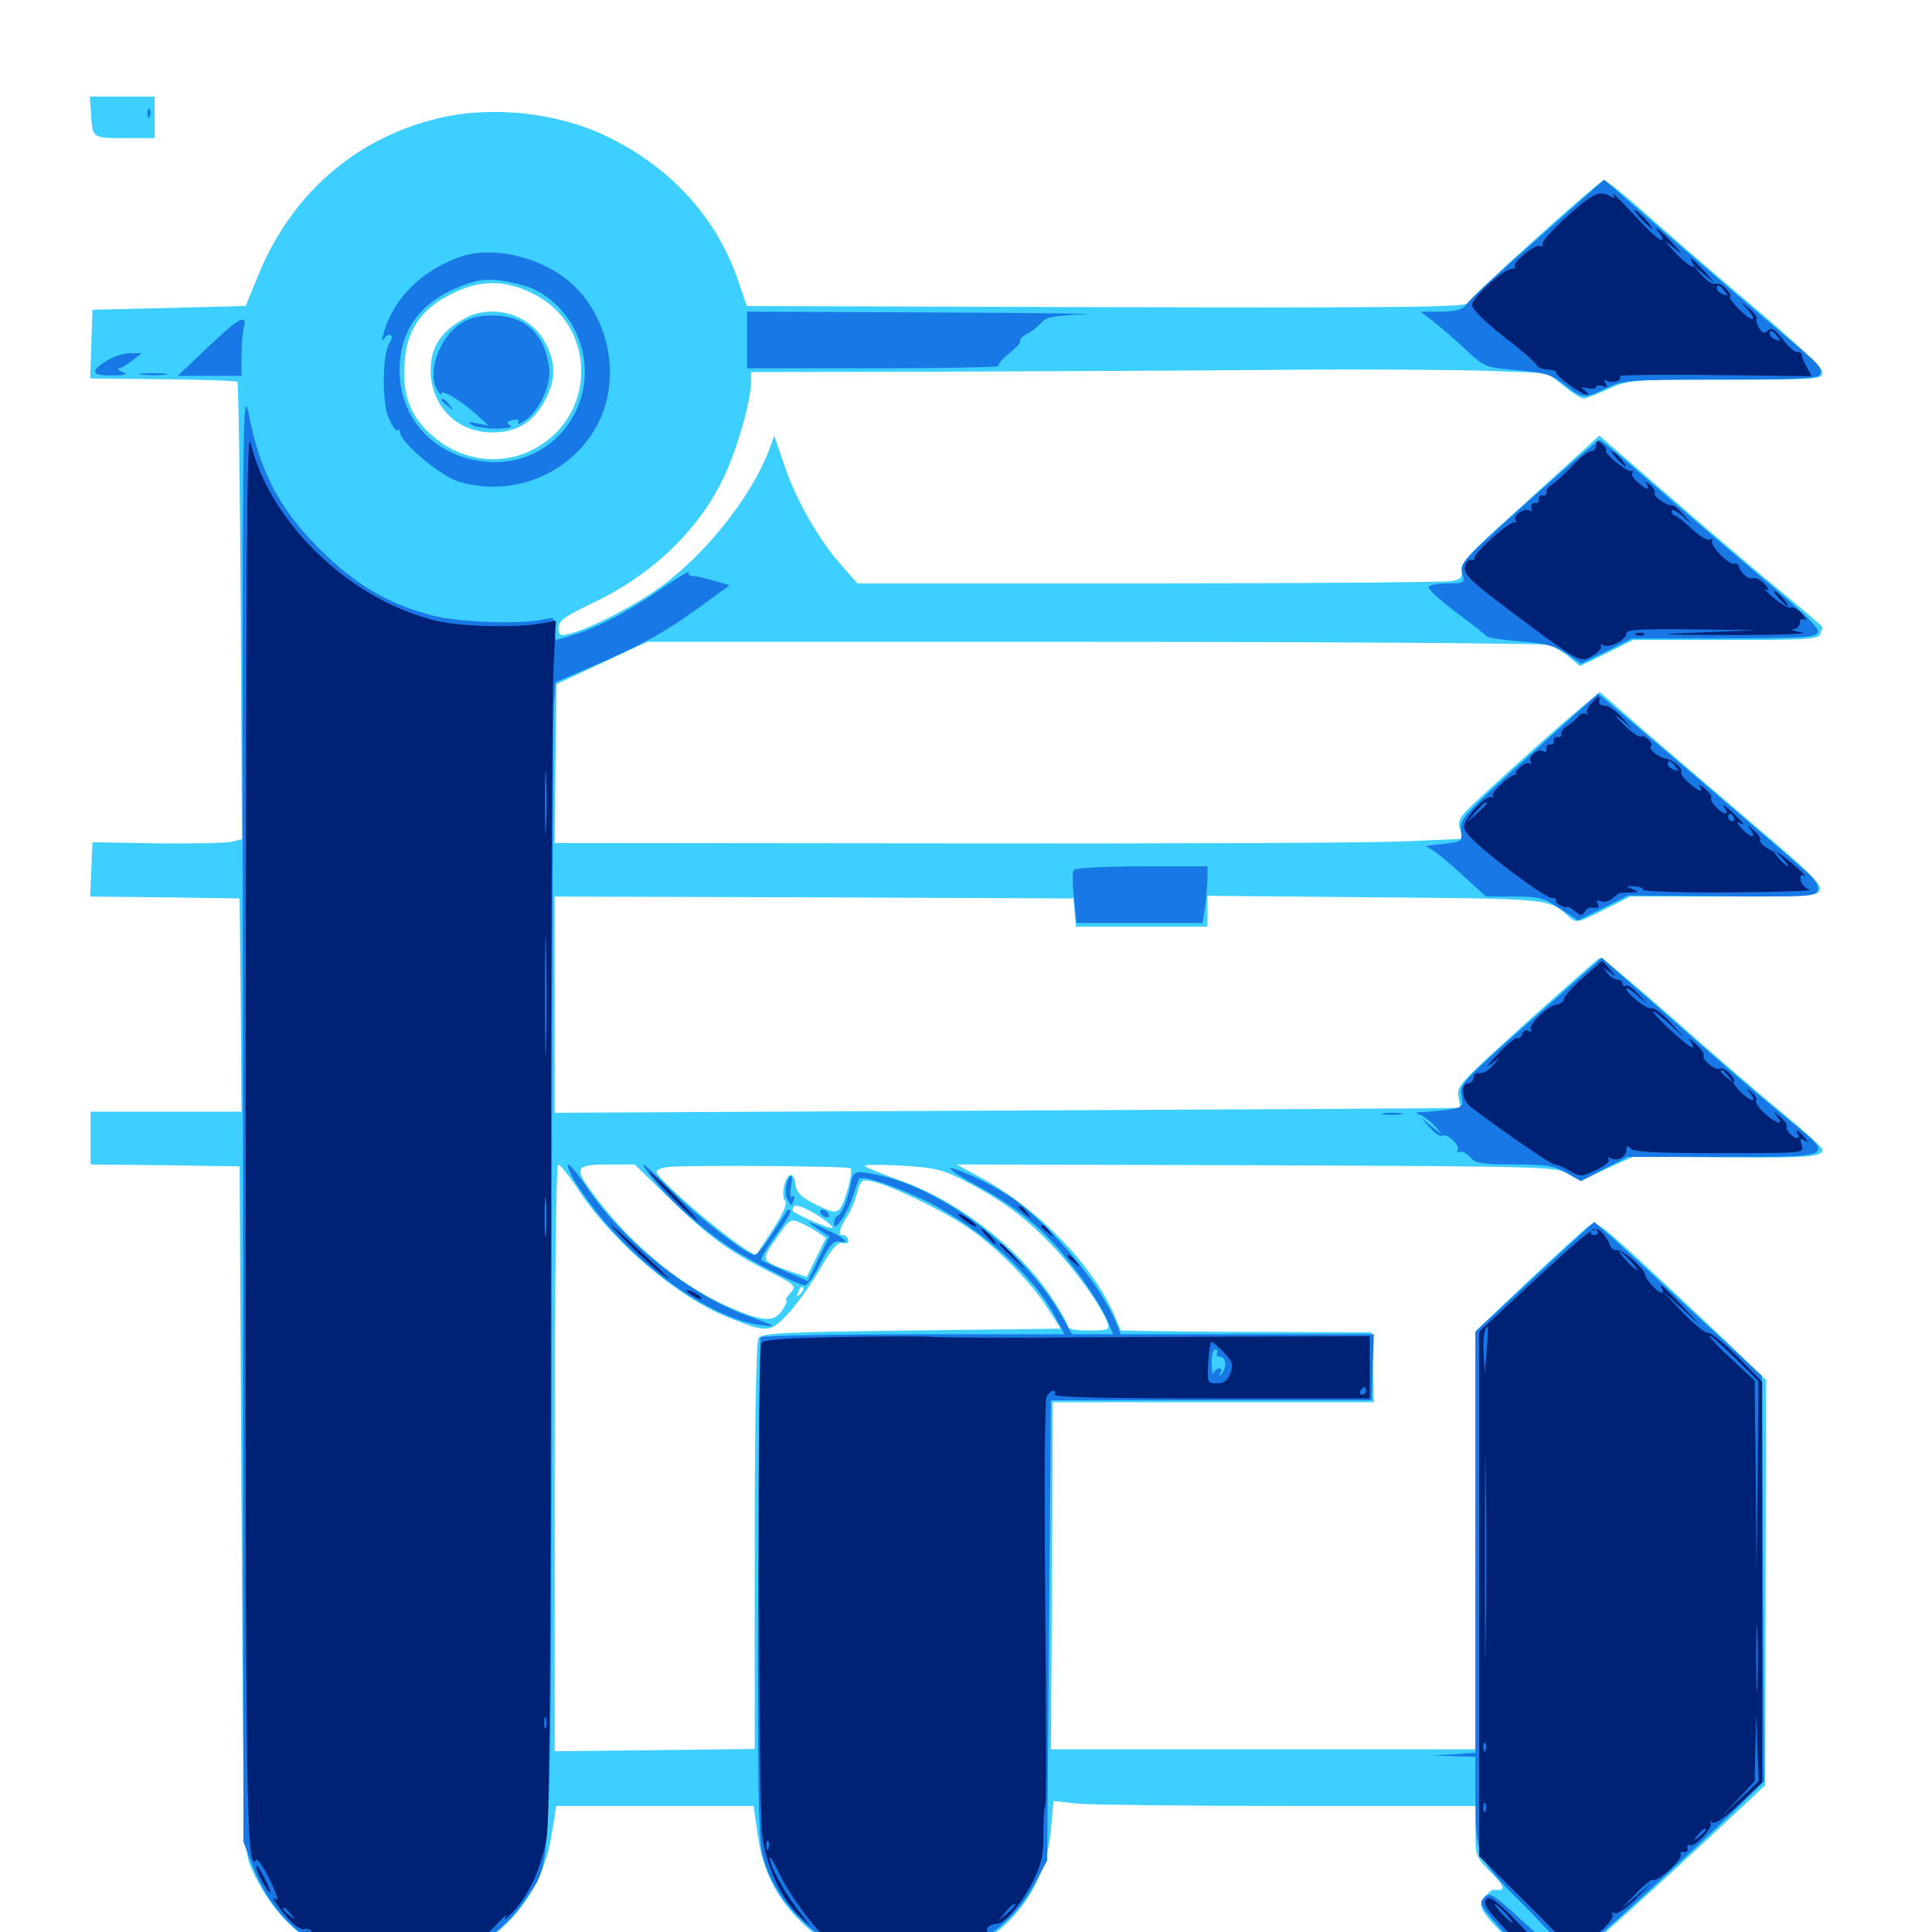 <svg xmlns="http://www.w3.org/2000/svg" viewBox="0 -1000 1000 1000">
	<path fill="#3ccfff" d="M47.07 -941.797C47.852 -928.32 47.656 -928.516 64.648 -928.516H80.078V-939.258V-950H63.281H46.484ZM225.586 -938.477C183.398 -927.93 150.781 -899.219 133.789 -857.812L127.148 -841.602L87.5 -840.625L47.852 -839.648L47.266 -821.875L46.68 -804.102L84.18 -803.711C104.883 -803.516 122.266 -802.93 122.852 -802.344C123.438 -801.758 124.219 -748.242 124.609 -683.398L125.195 -565.625L119.727 -564.258C116.797 -563.672 99.414 -563.281 81.055 -563.477L47.852 -564.062L47.266 -550L46.68 -535.938L85.352 -535.547L124.023 -534.961L124.609 -479.883L125 -424.609H85.938H46.875V-410.938V-397.266L85.547 -396.875L124.023 -396.289L125 -219.531C125.977 -50.391 126.172 -42.383 129.688 -33.984C142.188 -5.078 163.672 12.305 192.578 16.797C238.477 24.023 278.516 -5.078 285.547 -50.586L287.891 -65.234H338.867H390.039L392.188 -50.391C394.727 -31.836 402.148 -17.188 414.844 -5.078C427.148 6.641 438.477 12.109 455.664 14.844C500.781 21.875 539.648 -7.812 543.945 -52.734L545.312 -67.773L558.203 -66.406C565.43 -65.82 614.648 -65.234 667.578 -65.234H763.672V-52.148C763.672 -39.258 763.867 -38.867 771.875 -30.664C779.297 -23.242 779.492 -21.094 773.242 -21.875C772.461 -22.07 770.508 -20.508 768.555 -18.359C764.258 -13.477 765.625 -11.133 785.938 8.984L802.539 25.391L807.031 21.484C809.57 19.141 820.703 9.18 832.031 -0.781C843.359 -10.742 866.211 -31.641 883.203 -47.461L913.672 -75.977L913.867 -180.859L914.062 -285.742L894.141 -305.078C883.008 -315.625 863.281 -334.18 850.195 -346.289C827.93 -366.797 825.977 -368.164 822.266 -365.43C820.117 -363.867 806.055 -350.977 791.016 -336.914L763.672 -310.938V-202.734V-94.531H653.906H543.945L544.531 -184.375L544.922 -274.219H628.125H711.133L710.547 -292.383L709.961 -310.352L666.992 -310.547C643.359 -310.547 614.062 -310.742 602.148 -310.938L580.078 -311.328L577.344 -317.969C566.211 -344.727 537.891 -374.023 507.031 -390.82L495.117 -397.266L650.391 -396.875C800.586 -396.289 805.859 -396.094 811.719 -392.383L817.969 -388.672L831.641 -395.117L845.508 -401.367L892.188 -400.977C936.719 -400.586 943.359 -401.172 943.359 -405.078C943.359 -405.859 933.984 -414.453 922.461 -424.023C910.742 -433.594 885.156 -455.664 865.43 -473.242C845.703 -490.625 828.906 -504.688 828.125 -504.297C827.344 -503.906 810.156 -488.867 790.234 -470.898C755.664 -439.648 753.711 -437.695 754.883 -432.227C755.664 -429.102 755.859 -426.562 755.469 -426.562C755.078 -426.367 649.609 -425.781 521.094 -425.195L287.109 -424.023V-480.078V-535.938L421.484 -535.547L555.664 -534.961L556.25 -527.734L556.836 -520.312H591.016H625V-528.32V-536.328L711.523 -535.547C802.344 -534.766 801.758 -534.961 811.719 -525.781C816.016 -522.07 816.016 -522.07 829.883 -528.906L843.75 -535.938H892.383C938.477 -535.938 941.016 -536.133 941.992 -539.648C942.578 -542.578 935.547 -549.609 909.375 -571.68C891.016 -587.305 865.234 -609.57 851.953 -620.898L828.125 -641.797L816.797 -632.422C800.977 -619.141 763.477 -585.156 758.398 -579.688C755.078 -575.977 754.492 -573.828 755.859 -570.312L757.422 -565.82L725 -564.453C707.031 -563.672 601.172 -563.281 489.648 -563.477L287.109 -563.672L287.5 -604.688L288.086 -645.898L311.523 -656.836L334.961 -667.773H565.43C692.188 -667.773 798.242 -666.992 801.172 -666.211C803.906 -665.43 808.984 -662.695 812.109 -659.961L817.773 -655.273L831.641 -661.914L845.312 -668.75H893.164C934.961 -668.75 941.211 -669.141 942.188 -671.875C942.773 -673.633 943.359 -675.195 943.359 -675.391C943.359 -675.781 933.984 -683.789 922.656 -693.164C911.133 -702.539 885.156 -724.805 864.844 -742.383L827.734 -774.609L821.68 -768.945C818.164 -765.82 801.953 -750.977 785.547 -736.133C760.742 -713.867 755.664 -708.398 756.445 -704.688C757.031 -701.172 756.055 -700.195 751.367 -699.219C748.242 -698.633 677.734 -698.047 594.727 -698.047H443.75L435.547 -707.422C423.828 -720.508 411.914 -741.406 406.055 -758.984L400.781 -774.414L397.656 -766.016C387.5 -740.43 362.305 -709.766 338.086 -693.555C323.828 -683.984 303.711 -674.023 294.531 -671.875C289.844 -670.703 289.062 -671.289 289.062 -675C289.258 -678.711 292.383 -681.055 306.445 -687.695C336.914 -702.148 360.938 -724.805 374.023 -751.758C381.055 -765.82 388.672 -791.992 388.672 -801.953V-807.422L488.867 -807.617C543.75 -807.812 623.242 -808.203 665.039 -808.594C707.031 -808.984 754.688 -808.594 771.094 -808.008L800.977 -806.836L809.18 -800.391C813.672 -796.68 818.359 -793.75 819.727 -793.75C820.898 -793.75 826.562 -795.898 832.422 -798.633C842.578 -803.32 843.555 -803.516 893.164 -803.516C940.82 -803.516 943.359 -803.711 943.359 -807.227C943.359 -809.57 930.469 -821.68 907.812 -841.016C888.086 -857.617 863.086 -879.297 851.953 -889.258C840.82 -899.219 831.055 -907.031 830.078 -906.641C825.977 -905.078 759.766 -845.312 759.766 -843.164C759.766 -841.016 723.828 -840.625 573.047 -841.016L386.523 -841.602L382.227 -854.297C371.094 -887.305 346.875 -913.867 313.477 -929.688C287.695 -941.992 253.516 -945.508 225.586 -938.477ZM278.32 -846.68C304.688 -832.031 308.594 -795.117 286.328 -774.609C268.555 -758.203 242.188 -758.203 223.633 -774.609C212.5 -784.375 208.203 -795.508 209.375 -811.914C210.352 -827.539 216.602 -838.086 229.688 -845.703C246.68 -855.664 261.523 -856.055 278.32 -846.68ZM300 -383.203C317.773 -356.641 350.586 -328.711 376.367 -318.359C397.07 -309.961 398.438 -309.961 408.008 -320.117C412.5 -325 419.922 -335.352 424.414 -343.164C430.664 -353.906 433.398 -357.227 436.328 -356.641C438.672 -356.055 439.648 -356.836 438.867 -358.594C438.477 -359.961 437.109 -360.938 435.938 -360.742C433.398 -360.156 434.766 -365.039 438.867 -370.898C440.234 -373.047 442.383 -378.125 443.555 -382.227C445.508 -389.453 445.898 -389.648 451.758 -388.477C461.133 -386.328 488.281 -373.438 501.172 -364.453C515.625 -354.688 533.984 -336.133 542.383 -322.656L549.023 -312.305L471.68 -311.328C405.859 -310.547 394.141 -309.961 392.578 -307.422C391.406 -305.664 390.625 -262.305 390.625 -199.609V-94.727L338.867 -94.141L287.109 -93.555V-245.508C287.109 -336.914 287.891 -397.266 288.867 -397.266C289.844 -397.266 294.922 -391.016 300 -383.203ZM345.508 -380.664C365.82 -360.742 376.562 -352.734 397.07 -342.383C412.109 -334.766 412.5 -334.375 408.984 -330.664C407.227 -328.711 406.25 -326.953 407.031 -326.953C407.617 -326.953 406.836 -324.805 405.078 -322.07C400.977 -315.82 395.703 -315.82 381.055 -321.875C355.469 -332.227 328.906 -353.32 309.375 -378.906C296.289 -396.094 296.68 -397.266 316.211 -397.266H328.516ZM440.234 -395.312C441.797 -393.75 437.305 -377.148 434.57 -374.219C432.617 -372.07 430.469 -372.461 422.266 -376.562C414.453 -380.469 412.305 -382.617 411.719 -386.914C411.328 -390.039 410.352 -392.188 409.18 -391.797C406.25 -391.016 404.102 -381.25 406.25 -378.711C407.617 -377.148 405.664 -372.461 400.195 -363.867C395.703 -357.031 391.797 -350.977 391.602 -350.781C389.258 -348.047 339.844 -388.867 339.844 -393.555C339.844 -394.336 342.188 -395.508 345.312 -395.898C352.734 -397.07 438.867 -396.484 440.234 -395.312ZM498.438 -389.258C518.164 -379.297 531.641 -369.336 546.094 -353.711C558.203 -340.625 569.922 -324.023 573.438 -314.844C574.414 -311.719 573.242 -311.328 563.672 -311.328C556.836 -311.328 552.734 -312.109 552.734 -313.477C552.734 -314.648 548.828 -321.68 543.945 -328.906C526.758 -354.688 495.117 -378.906 464.648 -389.453C456.055 -392.578 448.242 -395.703 447.656 -396.484C446.875 -397.266 455.273 -397.266 466.211 -396.68C483.398 -395.703 487.695 -394.727 498.438 -389.258ZM430.859 -364.453C429.883 -363.672 415.625 -369.727 410.352 -373.047C410.156 -373.438 410.352 -374.414 410.938 -375.586C411.719 -376.758 416.016 -375.195 422.07 -371.68C427.344 -368.359 431.445 -365.039 430.859 -364.453ZM423.438 -362.109L427.539 -359.18L422.461 -349.023L417.578 -339.062L409.961 -341.602C393.359 -347.461 393.555 -347.266 401.758 -358.984C408.594 -368.945 409.18 -369.336 414.062 -367.188C416.992 -366.016 421.094 -363.672 423.438 -362.109ZM414.258 -330.273C412.305 -328.516 412.109 -328.711 413.281 -331.445C413.867 -333.398 415.039 -334.375 415.625 -333.789C416.211 -333.203 415.625 -331.641 414.258 -330.273ZM241.211 -835.547C227.344 -828.32 221.875 -818.945 223.047 -805.078C224.805 -787.891 237.695 -776.172 254.883 -776.172C267.969 -776.172 276.758 -781.836 282.812 -794.141C288.086 -804.688 287.5 -814.062 281.055 -824.609C273.242 -837.5 254.688 -842.578 241.211 -835.547Z"/>
	<path fill="#1878e5" d="M76.367 -941.016C76.367 -938.867 76.953 -938.281 77.539 -939.844C78.125 -941.211 77.93 -942.969 77.344 -943.555C76.758 -944.336 76.172 -943.164 76.367 -941.016ZM802.344 -882.227C772.461 -855.859 762.305 -846.484 758.203 -841.602C756.641 -839.648 752.344 -838.672 745.508 -838.672H735.352L742.188 -833.398C745.898 -830.469 753.516 -824.023 758.789 -818.945C768.359 -809.961 768.945 -809.766 785.156 -808.398C798.828 -807.227 802.734 -806.25 808.594 -801.758C819.141 -793.555 819.336 -793.359 830.469 -798.633C840.625 -803.32 841.602 -803.516 890.82 -803.516C931.055 -803.516 941.211 -804.102 941.992 -806.055C943.359 -809.766 942.773 -810.547 921.875 -827.93C911.719 -836.523 886.914 -857.812 866.797 -875.195L830.273 -907.031ZM239.258 -867.383C218.359 -860.352 203.516 -845.703 198.438 -826.953C197.461 -823.438 197.461 -822.852 199.023 -825C200 -826.562 201.562 -827.148 202.344 -826.367C203.125 -825.781 202.734 -824.023 201.758 -822.656C198.047 -817.969 197.461 -793.164 200.977 -784.18C202.93 -779.688 204.883 -776.562 205.664 -777.344C206.445 -778.125 207.031 -777.734 207.031 -776.367C207.031 -771.094 228.32 -753.32 237.695 -750.586C266.406 -742.188 297.07 -755.469 309.961 -781.641C320.898 -804.102 315.82 -833.203 297.852 -851.367C283.203 -866.016 256.836 -873.047 239.258 -867.383ZM271.875 -851.953C282.422 -848.828 292.773 -839.453 298.047 -828.125C313.477 -794.922 288.477 -758.203 252.539 -760.938C225.781 -762.891 206.836 -782.617 206.836 -808.203C206.836 -830.469 218.945 -845.703 243.164 -853.516C251.172 -856.25 258.984 -855.664 271.875 -851.953ZM238.086 -832.227C226.953 -824.805 220.898 -806.445 226.562 -797.656C227.539 -796.094 228.516 -795.312 228.516 -796.289C228.516 -798.633 238.477 -792.773 246.094 -785.938L252.93 -779.688L247.07 -780.859C242.773 -781.836 241.992 -781.641 244.141 -780.078C245.703 -779.102 251.562 -778.125 256.836 -778.125C262.891 -778.125 265.625 -778.906 264.062 -779.883C262.109 -781.055 262.305 -781.836 265.43 -782.617C268.164 -783.203 269.141 -782.812 268.164 -781.445C267.383 -780.078 268.945 -780.469 271.484 -782.227C279.297 -787.109 285.547 -801.172 284.18 -810.156C281.641 -827.734 271.484 -836.719 254.688 -836.719C247.656 -836.719 242.773 -835.547 238.086 -832.227ZM228.516 -792.969C228.516 -792.578 230.078 -791.016 232.031 -789.648C234.961 -787.109 235.156 -787.305 232.617 -790.43C230.078 -793.555 228.516 -794.531 228.516 -792.969ZM386.719 -824.023V-809.375H452.539C488.672 -809.375 517.578 -809.961 516.992 -810.547C516.211 -811.328 518.75 -814.258 522.461 -817.188C526.172 -820.117 528.711 -823.047 528.125 -823.633C527.539 -824.219 529.102 -825.781 531.445 -827.148C533.984 -828.32 537.305 -831.055 539.062 -833.008C541.406 -835.938 545.508 -836.719 561.523 -837.305C572.266 -837.5 537.305 -838.086 483.984 -838.281L386.719 -838.672ZM107.422 -820.117L91.992 -805.469H108.594H125V-815.82C125 -821.289 125.586 -827.93 126.172 -830.469C128.32 -838.086 123.438 -835.352 107.422 -820.117ZM55.273 -813.281C46.289 -807.812 47.266 -805.469 58.203 -805.664C65.039 -805.664 66.406 -806.25 63.477 -807.422C61.328 -808.398 60.547 -809.18 61.523 -809.375C62.695 -809.375 65.625 -811.133 68.359 -813.281L73.242 -817.188H67.383C64.258 -817.188 58.594 -815.43 55.273 -813.281ZM73.828 -806.055C70.312 -806.445 72.656 -806.836 79.102 -806.836C85.547 -806.836 88.477 -806.445 85.547 -806.055C82.617 -805.664 77.344 -805.664 73.828 -806.055ZM125.781 -424.609L125.977 -46.68L130.273 -35.352C143.359 -0.391 172.461 18.359 210.547 16.406C237.305 15.039 258.398 3.711 272.07 -16.992C286.133 -38.086 285.156 -16.992 285.547 -336.914C285.742 -495.312 286.328 -629.883 286.719 -635.938L287.5 -646.875L304.297 -654.102C331.641 -665.82 343.75 -672.461 361.328 -685.156L377.734 -697.07L370.117 -699.219C365.82 -700.586 360.742 -701.758 358.789 -701.758C356.836 -701.953 355.859 -702.734 356.445 -703.906C357.031 -704.883 350.781 -700.977 342.383 -695.312C324.805 -683.203 309.766 -675.391 297.07 -671.484C292.188 -669.922 287.891 -668.75 287.695 -668.75C287.305 -668.75 287.109 -671.484 287.109 -674.805C287.109 -680.469 286.914 -680.664 280.859 -679.297C269.336 -676.758 237.695 -677.93 224.609 -681.25C201.367 -687.109 184.375 -697.07 165.82 -715.43C144.922 -736.133 134.766 -755.469 129.102 -783.984C125.391 -802.344 125.391 -798.633 125.781 -424.609ZM794.531 -743.75C755.859 -708.984 755.469 -708.789 757.031 -702.734C758.203 -698.242 757.812 -698.047 749.414 -698.047C744.531 -698.047 740.039 -697.266 739.453 -696.289C738.867 -695.312 745.117 -689.453 753.516 -683.203C761.719 -677.148 768.945 -671.289 769.531 -670.703C770.117 -669.922 777.93 -668.75 787.109 -667.969C800.391 -666.992 805.078 -665.625 811.133 -661.523L818.359 -656.445L831.641 -662.891L844.727 -669.531H892.578C935.547 -669.727 940.43 -670.117 941.016 -673.047C941.406 -675.195 932.031 -684.375 912.695 -700.391C896.875 -713.867 871.484 -735.352 856.641 -748.438C841.797 -761.523 828.906 -772.266 827.93 -772.266C827.148 -772.266 812.109 -759.375 794.531 -743.75ZM791.406 -608.789C758.008 -578.711 755.664 -576.172 756.25 -570.508C756.836 -564.258 756.836 -564.258 746.094 -563.086C740.234 -562.5 736.719 -561.914 738.281 -561.719C740.039 -561.523 747.656 -555.664 755.273 -548.633L769.141 -535.938H783.594C796.68 -535.938 799.023 -535.352 807.422 -529.688L816.797 -523.633L829.883 -530.078L842.773 -536.523L891.211 -536.133C935.156 -535.742 939.648 -535.938 940.82 -539.062C941.602 -541.406 940.039 -544.141 935.352 -548.438C926.953 -556.055 839.258 -631.055 832.227 -636.719L827.148 -641.016ZM555.664 -549.609C555.078 -548.633 555.078 -541.992 555.859 -534.961L557.227 -522.266H589.844H622.461L623.828 -531.25C624.414 -536.328 625 -542.969 625 -545.898V-551.562H591.016C571.289 -551.562 556.445 -550.781 555.664 -549.609ZM804.688 -482.617C755.273 -439.062 755.273 -439.062 756.445 -432.617C757.617 -427.344 757.227 -426.953 750.391 -425.781C746.484 -425.195 740.625 -424.609 737.305 -424.414C732.422 -424.414 732.031 -424.023 735.352 -422.852C737.5 -421.875 741.016 -419.141 743.164 -416.602C746.875 -412.109 746.875 -412.109 741.211 -416.797L735.352 -421.68L740.039 -416.406C742.578 -413.477 745.508 -411.523 746.484 -412.109C749.023 -413.672 756.055 -407.031 754.492 -404.492C753.906 -403.516 754.297 -403.125 755.273 -403.711C756.445 -404.492 758.789 -403.32 760.742 -401.172C763.867 -397.852 766.797 -397.266 783.789 -397.266C800 -397.266 804.297 -396.68 810.742 -392.969L818.359 -388.672L830.273 -394.922L842.383 -401.172H891.797C950.195 -401.172 950 -400.977 926.172 -420.117C917.969 -426.758 897.461 -444.141 880.859 -458.789C864.258 -473.438 845.703 -489.648 839.844 -494.727L829.102 -504.297ZM716.406 -423.242C713.867 -423.633 715.82 -424.023 720.703 -424.023C725.586 -424.023 727.539 -423.633 725.195 -423.242C722.656 -422.852 718.75 -422.852 716.406 -423.242ZM296.094 -391.016C297.852 -387.5 303.711 -379.102 308.984 -372.461C332.812 -342.188 369.922 -316.797 394.336 -314.062C402.539 -313.086 401.953 -313.477 387.5 -318.75C357.422 -329.492 323.242 -356.641 304.102 -384.961C295.312 -398.047 290.82 -401.367 296.094 -391.016ZM339.844 -387.5C348.828 -376.758 363.281 -364.062 376.953 -354.883C387.695 -347.656 413.086 -334.766 416.602 -334.766C417.969 -334.766 421.68 -340.039 424.805 -346.484C429.102 -355.273 431.445 -358.008 434.18 -357.422C440.43 -355.859 437.5 -359.18 429.102 -362.891C416.992 -368.555 416.406 -368.75 423.047 -364.062L429.297 -359.961L423.633 -348.438L418.164 -336.914L406.836 -341.797C400.586 -344.531 394.922 -347.266 394.141 -347.656C393.359 -348.242 396.68 -353.906 401.562 -360.547C406.25 -366.992 409.766 -372.852 409.18 -373.438C408.594 -374.023 408.008 -374.023 407.617 -373.633C407.422 -373.242 403.906 -367.773 399.805 -361.719C395.898 -355.469 391.797 -350.391 390.625 -350.391C386.719 -350.391 361.523 -369.727 348.438 -383.008C340.625 -390.82 333.789 -397.266 333.008 -397.266C332.227 -397.266 335.352 -392.773 339.844 -387.5ZM503.906 -387.305C523.438 -376.758 534.961 -367.969 546.094 -355.664C557.031 -343.555 569.531 -325.391 573.438 -316.016L576.172 -309.375H565.625H554.883L549.023 -319.727C529.883 -352.734 488.086 -384.766 454.492 -391.797C442.383 -394.336 441.602 -394.141 440.234 -386.719C438.867 -379.297 436.133 -372.461 433.789 -370.898C432.617 -370.312 431.641 -368.359 431.641 -366.602C431.641 -361.719 438.477 -371.68 441.406 -380.664C442.773 -384.961 444.141 -389.062 444.727 -389.844C445.898 -391.992 464.453 -385.742 479.492 -378.32C507.812 -364.062 533.984 -340.82 545.703 -319.336L550.977 -309.375H472.852C429.883 -309.375 394.336 -308.594 393.75 -307.812C393.164 -306.836 392.578 -249.023 392.383 -179.297C391.992 -85.156 392.578 -49.609 394.336 -41.211C399.609 -16.406 424.023 7.812 448.633 12.891C484.961 20.508 518.75 5.859 535.352 -24.609L541.992 -36.914L542.969 -156.055L543.945 -275.195H626.953H709.961L710.547 -292.383L711.133 -309.375H645.703H580.078L577.344 -316.211C569.336 -334.961 545.898 -363.477 525.391 -378.906C517.188 -384.961 496.289 -395.312 492.188 -395.312C490.625 -395.312 495.898 -391.602 503.906 -387.305ZM629.883 -299.609C629.297 -298.633 630.078 -297.656 631.641 -297.656C634.961 -297.656 634.961 -291.211 631.836 -288.477C631.055 -287.5 630.859 -288.086 631.641 -289.453C632.422 -290.625 632.227 -291.797 631.055 -291.797C630.078 -291.797 628.711 -290.625 628.32 -289.453C627.734 -288.086 627.148 -290.234 627.148 -294.336C626.953 -298.242 627.93 -301.562 629.102 -301.562C630.078 -301.562 630.469 -300.781 629.883 -299.609ZM407.031 -386.719C406.445 -383.984 406.641 -380.469 407.812 -378.711C409.375 -375.586 409.57 -375.586 410.742 -378.516C411.523 -380.469 411.328 -381.445 410.156 -380.664C408.984 -379.883 408.789 -381.836 409.375 -385.547C410.938 -392.578 408.789 -393.555 407.031 -386.719ZM424.805 -371.875C425.391 -370.898 426.953 -369.922 427.93 -369.922C429.102 -369.922 429.297 -370.898 428.711 -371.875C428.125 -373.047 426.562 -373.828 425.586 -373.828C424.414 -373.828 424.219 -373.047 424.805 -371.875ZM794.336 -339.258L763.672 -310.742V-201.758V-92.773L752.539 -91.992L741.211 -91.406L752.539 -91.016L763.672 -90.625V-70.703C763.867 -39.258 764.062 -38.477 789.258 -13.281C801.367 -1.172 810.742 9.375 809.961 10.156C808.203 11.914 804.102 8.789 786.133 -7.422C772.461 -19.922 771.094 -20.703 768.164 -17.773C765.234 -14.844 766.211 -13.477 778.711 0.586C796.484 20.117 799.805 23.047 803.516 22.266C806.641 21.68 866.992 -33.008 896.484 -61.719L913.086 -77.93L912.5 -182.812L911.914 -287.891L875.391 -321.68C855.273 -340.43 835.742 -358.398 832.031 -361.523L825.195 -367.578Z"/>
	<path fill="#002274" d="M811.328 -888.086C803.906 -881.445 798.047 -875 798.438 -873.828C798.633 -872.461 798.047 -872.07 797.07 -872.656C794.922 -874.023 782.812 -864.258 784.18 -862.305C784.57 -861.523 783.789 -860.742 782.227 -860.742C778.125 -860.742 762.109 -846.094 761.914 -842.188C761.719 -840.234 768.359 -833.594 778.125 -825.977C787.305 -818.945 794.922 -812.305 795.312 -811.133C795.703 -809.961 798.242 -808.789 801.172 -808.789C803.906 -808.594 805.859 -807.812 805.469 -807.227C804.688 -805.859 818.555 -795.703 821.484 -795.703C822.461 -795.703 821.875 -796.68 820.312 -797.852C817.969 -799.609 818.164 -799.805 821.875 -799.023C824.219 -798.438 826.172 -798.828 826.172 -799.805C826.172 -800.586 827.539 -800.781 829.492 -800.195C831.836 -799.219 832.227 -799.609 831.055 -801.562C830.078 -803.125 830.273 -803.711 831.641 -802.93C832.617 -802.148 835.156 -802.148 836.914 -802.734C838.672 -803.516 839.258 -804.492 838.281 -805.273C837.109 -805.859 859.18 -806.25 887.109 -805.859L937.695 -805.273L935.352 -809.766C933.789 -812.305 932.617 -815.234 932.617 -816.211C932.422 -817.383 931.445 -817.969 930.273 -817.773C929.102 -817.578 925.781 -820.312 922.852 -824.219C918.75 -829.492 916.992 -830.664 915.039 -828.906C913.086 -827.148 911.914 -827.539 910.352 -830.469C909.18 -832.617 908.789 -834.57 909.18 -835.156C909.766 -835.742 908.203 -837.695 905.859 -839.844L901.367 -843.555L905.078 -839.258C910.547 -832.617 905.859 -833.789 899.414 -840.625C896.289 -843.945 894.531 -846.484 895.508 -846.484C896.289 -846.484 895.508 -848.242 893.75 -850.195C891.797 -852.344 889.258 -853.711 887.891 -853.125C886.523 -852.539 883.398 -854.688 880.859 -857.617L875.977 -863.086L881.836 -858.203L887.695 -853.32L882.031 -859.766C876.367 -865.82 873.633 -867.969 875.977 -864.062C878.906 -859.375 873.242 -862.695 866.992 -869.336C860.938 -875.977 860.938 -876.367 866.211 -871.875C871.484 -867.383 871.484 -867.773 865.43 -874.414C858.789 -881.445 854.492 -884.57 859.375 -878.711C860.742 -876.953 860.938 -875.781 859.766 -875.781C858.594 -875.781 852.344 -881.641 845.508 -889.062C838.867 -896.289 833.984 -900.977 834.961 -899.414C836.133 -897.461 835.742 -897.07 833.789 -898.242C828.125 -901.758 824.609 -900.195 811.328 -888.086ZM892.578 -849.414C894.727 -846.875 894.531 -846.68 891.797 -847.656C890.039 -848.242 888.672 -849.609 888.672 -850.586C888.672 -853.125 889.844 -852.734 892.578 -849.414ZM919.922 -825.977C922.07 -823.438 921.875 -823.242 919.141 -824.219C917.383 -824.805 916.016 -826.172 916.016 -827.148C916.016 -829.688 917.188 -829.297 919.922 -825.977ZM849.609 -886.523C852.148 -883.789 854.688 -881.641 855.078 -881.641C855.664 -881.641 854.102 -883.789 851.562 -886.523C849.023 -889.258 846.484 -891.406 846.094 -891.406C845.508 -891.406 847.07 -889.258 849.609 -886.523ZM127.148 -417.188C126.953 -64.062 127.539 -29.883 132.617 -37.305C133.203 -38.281 136.523 -33.594 139.844 -26.758C143.164 -19.727 144.531 -15.625 142.773 -16.992C138.672 -20.312 147.07 -8.398 151.953 -4.102C154.297 -1.953 156.836 -0.977 157.812 -1.562C158.789 -2.148 160.938 -1.172 162.305 0.781C164.844 3.906 164.844 3.906 161.328 1.172C158.398 -0.977 157.812 -0.977 158.984 0.977C162.109 5.859 180.273 12.891 187.5 11.914C192.969 11.133 193.555 11.328 190.43 12.891C187.695 14.258 190.039 14.453 199.219 13.477C206.25 12.695 216.602 12.109 222.266 12.109C229.102 12.109 231.641 11.523 230.078 10.352C228.32 9.18 229.102 8.984 232.031 9.57C237.891 10.938 243.555 8.984 240.234 7.031C238.672 6.055 239.453 5.273 241.992 4.492C244.727 3.906 245.703 4.297 244.922 5.664C244.336 7.031 245.703 5.859 248.242 3.125C250.781 0.391 252.148 -0.586 251.172 1.172C250.195 2.734 252.734 0.586 256.836 -3.711C260.742 -8.008 263.086 -9.766 261.719 -7.617C260.352 -5.469 262.109 -6.836 265.625 -10.547C274.219 -19.727 280.664 -34.375 283.008 -49.609C284.375 -57.812 285.156 -160.547 285.156 -346.484C285.156 -502.734 285.742 -641.406 286.523 -654.688L287.695 -678.711L280.078 -677.344C268.555 -675 238.672 -675.586 226.562 -678.516C181.641 -689.062 140.039 -728.711 129.688 -770.703C127.734 -779.297 127.344 -716.992 127.148 -417.188ZM282.617 -571.68C282.227 -564.258 282.031 -570.312 282.031 -584.766C282.031 -599.219 282.227 -605.273 282.617 -598.047C283.008 -590.625 283.008 -578.906 282.617 -571.68ZM282.617 -459.375C282.422 -445.117 282.031 -456.25 282.031 -484.18C282.031 -512.109 282.422 -523.828 282.617 -510.156C283.008 -496.484 283.008 -473.633 282.617 -459.375ZM282.617 -361.719C282.227 -357.031 281.836 -360.742 281.836 -369.922C281.836 -379.102 282.227 -382.812 282.617 -378.32C283.008 -373.633 283.008 -366.211 282.617 -361.719ZM282.617 -105.859C282.031 -104.492 281.641 -105.469 281.641 -108.203C281.641 -110.938 282.031 -111.914 282.617 -110.742C283.008 -109.375 283.008 -107.031 282.617 -105.859ZM150.586 -9.18C153.125 -6.055 152.93 -5.859 150 -8.398C146.68 -10.938 145.703 -12.5 147.266 -12.5C147.656 -12.5 149.219 -10.938 150.586 -9.18ZM826.172 -769.531C826.172 -767.773 825 -766.406 823.438 -766.406C822.07 -766.406 817.773 -763.086 814.062 -759.18C810.352 -755.078 805.664 -750.781 803.516 -749.414C801.562 -748.242 800 -746.289 800.391 -745.117C800.586 -743.945 799.609 -743.164 798.438 -743.555C797.07 -743.75 796.094 -742.773 796.484 -741.602C796.68 -740.234 795.703 -739.258 794.531 -739.648C793.164 -739.844 792.383 -738.672 792.578 -737.109C792.969 -735.547 792.578 -734.766 791.992 -735.547C789.648 -737.695 783.008 -733.398 784.375 -730.664C785.156 -729.297 785.156 -728.906 784.18 -729.688C782.422 -731.25 762.5 -713.672 763.281 -711.133C763.477 -710.352 762.5 -709.961 761.328 -710.156C759.961 -710.547 758.594 -708.789 758.203 -706.445C757.617 -702.93 761.133 -699.414 775.781 -688.281C817.773 -656.641 817.578 -656.641 824.219 -660.547C827.344 -662.305 829.297 -664.648 828.711 -665.625C828.125 -666.602 828.516 -666.797 829.688 -666.016C832.617 -664.258 841.797 -668.75 841.797 -672.07C841.797 -674.023 848.438 -674.609 875.586 -674.219L909.18 -673.828L880.859 -672.656C854.688 -671.68 855.859 -671.484 896.484 -671.289C920.703 -671.289 936.914 -671.875 932.617 -672.656C928.32 -673.438 926.367 -674.219 928.32 -674.414C930.078 -674.414 931.641 -675.977 931.641 -677.734C931.641 -679.492 932.617 -680.078 934.18 -679.297C935.352 -678.516 934.766 -679.688 932.812 -682.227C930.664 -684.57 927.93 -686.133 926.758 -685.547C925.586 -685.156 921.68 -687.5 917.969 -690.625C914.258 -693.75 912.5 -695.703 914.062 -694.922C916.016 -693.945 915.82 -694.727 913.477 -697.656C911.328 -699.805 908.789 -701.172 907.422 -700.781C905.078 -699.805 901.367 -702.93 900 -706.836C899.805 -708.008 898.633 -708.594 897.656 -708.203C894.922 -707.227 884.766 -717.969 886.133 -720.117C886.719 -721.289 886.328 -721.484 885.156 -720.703C883.984 -719.922 879.688 -722.461 875.586 -726.367C871.68 -730.078 867.578 -733.203 866.797 -733.203C866.016 -733.203 865.234 -734.18 865.234 -735.547C865.234 -736.719 867.578 -735.742 870.703 -733.008L875.977 -728.32L871.289 -733.594C868.75 -736.523 866.211 -738.672 865.43 -738.477C863.086 -737.891 855.469 -743.164 856.445 -744.727C856.836 -745.703 855.859 -747.656 854.102 -749.023C851.758 -750.977 851.367 -750.977 852.344 -749.414C854.297 -745.898 852.344 -746.289 847.852 -750.195C845.703 -751.953 844.336 -754.102 844.922 -755.078C845.508 -756.055 845.312 -756.445 844.336 -756.25C842.188 -755.469 829.883 -765.625 831.25 -766.797C831.641 -767.383 830.859 -768.945 829.102 -770.312C826.758 -772.266 826.172 -772.266 826.172 -769.531ZM911.133 -698.047C910.547 -699.219 909.57 -700 908.984 -700C908.594 -700 908.203 -699.219 908.203 -698.047C908.203 -697.07 909.18 -696.094 910.352 -696.094C911.328 -696.094 911.719 -697.07 911.133 -698.047ZM931.641 -681.641C931.641 -682.031 930.859 -682.422 929.688 -682.422C928.711 -682.422 927.734 -681.445 927.734 -680.273C927.734 -679.297 928.711 -678.906 929.688 -679.492C930.859 -680.078 931.641 -681.055 931.641 -681.641ZM836.914 -762.5C838.867 -760.352 840.82 -758.594 841.406 -758.594C841.992 -758.594 840.82 -760.352 838.867 -762.5C836.914 -764.648 834.961 -766.406 834.375 -766.406C833.789 -766.406 834.961 -764.648 836.914 -762.5ZM920.898 -690.234C922.852 -688.086 924.805 -686.328 925.391 -686.328C925.977 -686.328 924.805 -688.086 922.852 -690.234C920.898 -692.383 918.945 -694.141 918.359 -694.141C917.773 -694.141 918.945 -692.383 920.898 -690.234ZM847.266 -671.289C845.703 -671.875 846.289 -672.461 848.438 -672.461C850.586 -672.656 851.758 -672.07 850.977 -671.484C850.391 -670.898 848.633 -670.703 847.266 -671.289ZM823.633 -635.938C821.68 -633.984 820.898 -631.641 821.68 -630.664C822.656 -629.883 822.266 -629.688 820.898 -630.469C819.727 -631.055 817.969 -630.664 816.992 -629.297C816.211 -627.93 813.672 -625.781 811.523 -624.414C809.375 -623.242 807.812 -621.289 808.203 -620.117C808.398 -618.945 807.422 -618.164 806.25 -618.555C804.883 -618.75 803.906 -617.773 804.297 -616.602C804.492 -615.234 803.516 -614.258 802.344 -614.648C800.977 -614.844 800 -613.867 800.391 -612.5C800.586 -610.938 800 -610.352 798.828 -611.133C796.094 -612.891 790.625 -608.398 792.383 -605.664C792.969 -604.688 792.578 -604.297 791.602 -604.883C789.648 -606.055 783.398 -600.781 784.766 -599.023C784.961 -598.828 784.961 -598.633 784.766 -598.828C783.203 -600.391 771.68 -590.039 772.656 -588.086C773.438 -586.719 773.242 -586.328 772.461 -587.305C769.922 -589.453 757.812 -576.758 757.812 -572.07C757.812 -569.141 763.672 -563.281 778.516 -551.758C789.844 -542.969 800.781 -535.547 802.734 -535.352C804.688 -535.156 806.055 -534.57 805.469 -533.789C804.688 -532.422 809.766 -529.688 811.328 -530.664C811.523 -530.859 813.477 -529.883 815.234 -528.32C817.969 -525.977 818.945 -525.977 820.117 -527.93C821.094 -529.297 822.266 -530.273 823.047 -530.273C826.953 -529.688 828.125 -530.273 826.953 -532.422C825.977 -533.984 826.562 -534.18 828.711 -533.398C830.469 -532.812 833.203 -533.594 834.766 -535.156C836.523 -536.719 838.281 -538.086 838.867 -537.891C839.453 -537.891 841.797 -537.891 844.336 -538.086C848.438 -538.086 848.438 -538.281 844.727 -539.844C841.406 -541.406 841.406 -541.602 846.094 -541.211C849.023 -541.016 850.781 -540.234 850.391 -539.453C849.805 -538.672 869.922 -537.891 894.922 -538.086C919.922 -538.281 938.672 -538.867 936.523 -539.453C934.375 -540.234 932.422 -542.383 932.031 -544.531C931.641 -546.875 932.227 -547.656 933.984 -546.68C935.352 -545.898 933.008 -548.438 928.711 -552.148C924.414 -555.859 920.508 -558.789 919.922 -558.789C917.383 -558.594 910.156 -563.672 910.938 -565.039C911.523 -566.016 910.156 -568.359 907.617 -570.312C904.102 -573.438 903.906 -573.438 906.055 -570.703C909.766 -565.625 905.664 -566.406 901.172 -571.484C899.219 -573.828 898.633 -575 900 -574.219C904.102 -571.875 902.539 -574.023 896.094 -580.078C892.578 -583.203 891.016 -584.18 892.383 -582.422C893.75 -580.469 894.141 -578.906 893.164 -578.906C890.625 -578.906 884.375 -585.742 885.742 -587.109C886.328 -587.695 884.766 -589.648 882.422 -591.797C880.078 -593.75 878.906 -594.336 879.688 -593.164C881.836 -589.453 879.492 -590.039 874.023 -594.922C871.484 -597.07 869.727 -599.609 870.117 -600.391C871.289 -602.148 865.82 -606.836 861.914 -607.422C858.398 -608.008 853.125 -612.305 854.492 -613.672C856.055 -615.234 851.367 -619.922 849.414 -618.75C848.438 -618.164 844.336 -621.094 840.234 -625.195C835.156 -630.273 834.766 -631.055 838.867 -627.734L844.727 -622.852L839.258 -628.906C836.133 -632.227 832.227 -634.961 830.469 -634.766C828.711 -634.766 827.344 -635.742 827.734 -637.109C828.32 -640.43 827.344 -640.039 823.633 -635.938ZM867.188 -603.32C869.336 -600.781 869.141 -600.586 866.406 -601.562C864.648 -602.148 863.281 -603.516 863.281 -604.492C863.281 -607.031 864.453 -606.641 867.188 -603.32ZM769.531 -584.18C769.531 -583.789 767.188 -581.445 764.258 -578.711L758.789 -574.023L763.477 -579.492C767.969 -584.375 769.531 -585.742 769.531 -584.18ZM897.461 -576.953C898.047 -575.977 897.656 -575 896.68 -575C895.508 -575 894.531 -575.977 894.531 -576.953C894.531 -578.125 894.922 -578.906 895.312 -578.906C895.898 -578.906 896.875 -578.125 897.461 -576.953ZM922.852 -555.469C924.805 -553.32 925.977 -551.562 925.391 -551.562C924.805 -551.562 922.852 -553.32 920.898 -555.469C918.945 -557.617 917.773 -559.375 918.359 -559.375C918.945 -559.375 920.898 -557.617 922.852 -555.469ZM874.609 -540.43C877.539 -540.82 874.609 -541.211 868.164 -541.211C861.719 -541.211 859.375 -540.82 862.891 -540.43C866.406 -540.039 871.68 -540.039 874.609 -540.43ZM819.336 -493.945C814.062 -489.258 809.57 -484.375 809.57 -483.008C809.57 -481.641 808.008 -480.469 805.859 -480.078C801.172 -479.492 790.82 -469.531 792.383 -466.992C792.969 -465.82 792.578 -465.625 791.211 -466.406C790.039 -467.188 788.477 -466.406 787.891 -464.844C787.305 -463.086 786.133 -462.109 785.352 -462.695C784.57 -463.086 779.883 -459.375 775.195 -454.297C770.508 -449.414 768.75 -446.875 771.484 -449.023L776.367 -452.93L772.656 -448.438C770.508 -446.094 767.578 -444.336 765.82 -444.531C764.062 -444.922 762.695 -443.75 762.695 -442.188C762.695 -440.625 761.328 -439.258 759.766 -439.258C755.664 -439.062 756.836 -430.273 761.328 -426.953C780.859 -412.305 802.93 -397.266 804.688 -397.266C806.055 -397.266 809.57 -395.703 812.5 -393.945C817.773 -390.82 818.555 -390.82 825.977 -394.336C830.273 -396.289 833.398 -398.633 832.617 -399.805C832.031 -400.977 832.422 -401.172 833.594 -400.586C836.719 -398.633 841.797 -401.172 841.797 -404.688C841.797 -407.031 842.383 -407.227 844.141 -405.469C845.898 -403.711 858.789 -403.125 890.234 -403.125C933.789 -403.125 933.789 -403.125 932.617 -407.227C931.445 -410.352 931.836 -411.133 933.789 -409.766C936.133 -408.594 936.133 -408.789 933.789 -411.523C930.859 -415.039 928.711 -416.016 930.664 -412.891C931.25 -411.914 931.055 -410.938 930.078 -410.938C927.734 -410.938 923.633 -415.82 924.805 -417.188C925.391 -417.773 923.828 -419.727 921.484 -421.875C917.969 -424.805 917.578 -425 919.727 -422.266C923.633 -417.188 919.727 -418.164 913.477 -423.633C910.352 -426.367 908.398 -429.297 908.984 -430.273C909.57 -431.25 908.594 -433.203 906.641 -434.57C903.711 -437.109 903.516 -436.914 906.055 -433.984C910.156 -428.711 905.664 -429.883 900.391 -435.352C897.852 -438.086 896.484 -440.234 897.461 -440.234C898.242 -440.234 897.461 -441.992 895.508 -444.141C893.555 -446.289 891.211 -447.461 890.234 -446.875C888.086 -445.508 880.469 -451.758 881.836 -453.906C882.227 -454.688 880.273 -457.422 877.344 -459.961C874.609 -462.5 873.438 -463.086 874.805 -461.328C876.172 -459.375 876.758 -457.812 875.977 -457.812C874.023 -457.812 856.641 -473.633 855.664 -476.367C855.273 -477.344 858.789 -474.805 863.477 -470.508L872.07 -462.695L864.453 -470.898C860.352 -475.391 855.859 -478.711 854.688 -478.125C852.539 -477.344 841.797 -485.742 841.797 -488.281C841.797 -489.062 844.141 -487.695 847.266 -484.961L852.539 -480.273L847.852 -485.547C845.312 -488.477 842.383 -490.43 841.602 -489.844C840.625 -489.258 839.844 -489.844 839.844 -490.82C839.844 -491.992 838.672 -492.969 837.109 -492.969C835.742 -492.969 833.203 -494.531 831.836 -496.484C829.297 -499.609 829.297 -499.609 833.008 -496.875C836.914 -493.945 836.914 -494.141 833.203 -498.438C831.055 -500.781 829.297 -502.734 829.297 -502.734C829.102 -502.539 824.805 -498.633 819.336 -493.945ZM783.203 -458.984C783.203 -460.547 781.641 -459.57 779.102 -456.445C776.562 -453.32 776.758 -453.125 779.883 -455.664C781.641 -457.031 783.203 -458.594 783.203 -458.984ZM879.883 -455.859C879.297 -457.031 878.32 -457.812 877.734 -457.812C877.344 -457.812 876.953 -457.031 876.953 -455.859C876.953 -454.883 877.93 -453.906 879.102 -453.906C880.078 -453.906 880.469 -454.883 879.883 -455.859ZM894.727 -442.773C897.266 -439.648 897.07 -439.453 894.141 -441.992C890.82 -444.531 889.844 -446.094 891.406 -446.094C891.797 -446.094 893.359 -444.531 894.727 -442.773ZM861.914 -405.664C863.086 -406.25 862.109 -406.641 859.375 -406.641C856.641 -406.641 855.664 -406.25 857.031 -405.664C858.203 -405.273 860.547 -405.273 861.914 -405.664ZM347.656 -380.664C354.492 -373.633 360.742 -367.969 361.133 -367.969C361.719 -367.969 356.445 -373.633 349.609 -380.664C342.773 -387.695 336.523 -393.359 336.133 -393.359C335.547 -393.359 340.82 -387.695 347.656 -380.664ZM527.344 -375C527.344 -374.609 528.906 -373.047 530.859 -371.68C533.789 -369.141 533.984 -369.336 531.445 -372.461C528.906 -375.586 527.344 -376.562 527.344 -375ZM496.094 -371.289C496.094 -370.703 498.438 -368.945 501.172 -366.992C504.102 -365.234 505.664 -364.648 505.078 -365.82C503.711 -367.969 496.094 -372.656 496.094 -371.289ZM322.266 -359.375C328.125 -353.32 336.523 -345.508 340.82 -341.992C349.805 -335.156 348.438 -336.523 327.148 -356.25C313.867 -368.555 313.086 -369.141 322.266 -359.375ZM539.062 -365.234C539.062 -364.844 540.625 -363.281 542.578 -361.914C545.508 -359.375 545.703 -359.57 543.164 -362.695C540.625 -365.82 539.062 -366.797 539.062 -365.234ZM795.312 -338.281L765.625 -310.742V-175V-39.258L790.234 -14.844C812.305 7.031 814.453 9.766 811.719 12.5C809.18 15.039 808.398 15.039 805.469 12.695C802.344 10.352 802.148 10.352 803.711 12.891C804.688 14.453 797.852 8.008 788.672 -1.758C775.195 -15.82 771.289 -18.945 769.336 -16.992C767.383 -15.039 769.336 -11.914 779.297 -1.367C797.266 17.773 800.391 20.703 802.734 20.703C806.641 20.703 824.219 4.688 822.852 2.344C822.266 1.172 822.461 0.781 823.242 1.758C825.391 3.711 836.133 -6.641 834.57 -9.18C833.984 -10.352 834.375 -10.547 835.547 -9.766C836.914 -8.984 841.406 -11.914 846.289 -16.797L854.688 -25.195L846.68 -18.359L838.867 -11.523L846.484 -19.727C850.781 -24.219 854.883 -27.539 855.664 -26.953C857.812 -25.586 871.289 -37.891 869.922 -40.039C869.336 -41.016 869.922 -41.602 871.484 -41.406C872.852 -41.016 873.828 -41.992 873.438 -43.359C873.242 -44.922 873.633 -45.508 874.609 -44.922C876.953 -43.555 887.109 -54.297 885.352 -56.445C884.375 -57.227 884.961 -57.422 886.328 -56.641C887.695 -55.664 893.164 -59.375 900.391 -66.406L912.109 -77.539V-181.25V-284.766L899.219 -297.852C891.992 -305.078 885.156 -310.547 883.984 -310.156C882.812 -309.766 876.953 -314.453 871.094 -320.508L860.352 -331.836L870.117 -323.047L879.883 -314.258L870.117 -324.609C860.938 -334.375 857.812 -336.914 860.352 -332.812C860.938 -331.836 860.742 -330.859 859.961 -330.859C858.008 -330.859 851.562 -338.086 851.562 -340.039C851.562 -342.969 839.258 -353.906 836.914 -352.93C835.547 -352.539 833.789 -353.711 833.203 -355.859C832.422 -358.008 830.469 -360.938 828.516 -362.695C825.391 -365.625 823.047 -363.672 795.312 -338.281ZM826.953 -362.5C827.539 -361.523 826.758 -360.742 825.195 -360.742C823.633 -360.742 822.852 -361.523 823.438 -362.5C824.023 -363.281 824.805 -364.062 825.195 -364.062C825.586 -364.062 826.367 -363.281 826.953 -362.5ZM843.75 -347.461C846.289 -344.727 847.852 -342.578 847.266 -342.578C846.875 -342.578 844.336 -344.727 841.797 -347.461C839.258 -350.195 837.695 -352.344 838.281 -352.344C838.672 -352.344 841.211 -350.195 843.75 -347.461ZM769.531 -301.172L768.555 -288.867L767.969 -298.438C767.383 -306.836 768.359 -313.281 769.922 -313.281C770.312 -313.281 770.117 -307.812 769.531 -301.172ZM909.766 -235.156L909.18 -185.352L908.789 -235.352L908.203 -285.352L896.484 -296.289C890.039 -302.148 884.766 -307.812 884.766 -308.594C884.766 -309.57 890.43 -304.492 897.461 -297.656L910.156 -285.156ZM768.945 -150.781C768.75 -126.758 768.555 -145.898 768.555 -193.164C768.555 -240.43 768.75 -259.961 768.945 -236.719C769.336 -213.477 769.336 -174.805 768.945 -150.781ZM909.57 -127.344C909.375 -119.531 908.984 -125.781 908.984 -141.406C908.984 -157.031 909.375 -163.281 909.57 -155.664C909.961 -147.852 909.961 -134.961 909.57 -127.344ZM900 -68.359L889.648 -58.398L899.023 -68.164L908.203 -78.125L908.594 -95.508L908.984 -113.086L909.57 -95.703L910.352 -78.125ZM768.945 -94.141C768.359 -92.578 767.773 -93.164 767.773 -95.312C767.578 -97.461 768.164 -98.633 768.75 -97.852C769.336 -97.266 769.531 -95.508 768.945 -94.141ZM768.945 -62.891C768.359 -61.328 767.773 -61.914 767.773 -64.062C767.578 -66.211 768.164 -67.383 768.75 -66.602C769.336 -66.016 769.531 -64.258 768.945 -62.891ZM882.812 -52.734C882.812 -52.344 881.25 -50.781 879.492 -49.414C876.367 -46.875 876.172 -47.07 878.711 -50.195C881.25 -53.32 882.812 -54.297 882.812 -52.734ZM779.297 -9.57C781.836 -6.836 783.398 -4.688 782.812 -4.688C782.422 -4.688 779.883 -6.836 777.344 -9.57C774.805 -12.305 773.242 -14.453 773.828 -14.453C774.219 -14.453 776.758 -12.305 779.297 -9.57ZM832.031 -5.859C832.031 -7.422 830.469 -6.445 827.93 -3.32C825.391 -0.195 825.586 0 828.711 -2.539C830.469 -3.906 832.031 -5.469 832.031 -5.859ZM789.258 0.586C787.891 -1.172 786.328 -2.734 785.938 -2.734C784.375 -2.734 785.352 -1.172 788.672 1.367C791.602 3.906 791.797 3.711 789.258 0.586ZM510.742 -360.156C512.695 -358.008 514.648 -356.25 515.234 -356.25C515.82 -356.25 514.648 -358.008 512.695 -360.156C510.742 -362.305 508.789 -364.062 508.203 -364.062C507.617 -364.062 508.789 -362.305 510.742 -360.156ZM517.578 -355.664C517.578 -355.273 520.508 -352.539 524.023 -349.219L530.273 -343.555L524.609 -350C519.141 -355.859 517.578 -357.227 517.578 -355.664ZM552.734 -349.609C552.734 -349.219 554.297 -347.656 556.25 -346.289C559.18 -343.75 559.375 -343.945 556.836 -347.07C554.297 -350.195 552.734 -351.172 552.734 -349.609ZM355.469 -332.031C355.469 -331.445 357.227 -330.078 359.375 -328.906C361.523 -327.734 363.281 -327.344 363.281 -327.734C363.281 -328.32 361.523 -329.688 359.375 -330.859C357.227 -332.031 355.469 -332.422 355.469 -332.031ZM436.523 -308.008C407.031 -307.422 395.312 -306.641 394.141 -304.883C391.992 -301.758 392.578 -68.359 394.531 -50.195C396.484 -33.984 404.688 -16.406 414.648 -7.422C420.312 -1.953 420.312 -2.148 413.672 -10.547C406.25 -19.922 398.438 -34.18 398.438 -38.281C398.438 -39.648 400.586 -36.133 403.32 -30.469C408.594 -18.945 424.414 2.148 428.906 3.906C430.664 4.492 431.25 4.102 430.664 3.125C430.078 1.953 430.859 1.758 432.422 2.344C434.18 2.93 434.961 4.297 434.375 5.273C433.398 7.031 434.375 7.422 440.039 7.812C441.211 8.008 442.969 8.789 443.75 9.961C445.898 12.891 484.375 13.867 484.375 10.938C484.375 9.766 485.156 9.18 486.328 9.961C487.305 10.547 490.43 10.547 493.164 9.766C497.07 8.789 497.852 8.008 495.703 6.641C493.75 5.273 494.141 5.078 497.07 5.469C499.219 5.859 502.539 4.492 504.492 2.539C506.445 0.586 508.984 -0.391 510.156 0.391C511.328 1.172 511.719 0.977 511.133 -0.195C509.961 -2.148 512.5 -4.102 516.211 -4.297C519.922 -4.297 529.102 -15.234 534.375 -25.781C539.062 -34.961 540.039 -39.453 540.039 -50.586C540.039 -58.203 540.43 -64.648 541.016 -65.234C541.602 -65.82 541.602 -112.891 541.016 -169.727C540.43 -226.758 540.82 -274.805 541.602 -276.758C542.383 -278.516 543.945 -280.078 545.117 -280.078C546.289 -280.078 546.484 -279.297 545.898 -278.125C545.117 -276.758 572.656 -276.172 626.758 -276.172H708.984V-292.383V-308.398L640.039 -308.203C602.344 -308.008 552.734 -307.812 529.883 -307.617C507.031 -307.617 485.938 -307.812 483.008 -308.008C480.078 -308.398 459.18 -308.398 436.523 -308.008ZM633.398 -300C638.086 -295.117 638.477 -293.555 636.914 -289.258C635.352 -285.352 633.398 -283.984 629.883 -283.984C625 -283.984 624.805 -284.375 625.391 -294.727C625.781 -300.586 626.367 -305.469 627.148 -305.469C627.734 -305.469 630.664 -302.93 633.398 -300ZM707.031 -280.078C707.031 -279.102 706.055 -278.125 704.883 -278.125C703.906 -278.125 703.516 -279.102 704.102 -280.078C704.688 -281.25 705.664 -282.031 706.25 -282.031C706.641 -282.031 707.031 -281.25 707.031 -280.078ZM397.852 -43.359C397.266 -41.797 396.68 -42.383 396.68 -44.531C396.484 -46.68 397.07 -47.852 397.656 -47.07C398.242 -46.484 398.438 -44.727 397.852 -43.359ZM525.391 -13.867C525.391 -13.477 523.438 -11.523 521.094 -9.375L516.602 -5.664L520.312 -10.156C523.828 -14.258 525.391 -15.43 525.391 -13.867ZM132.812 -33.203C132.812 -31.055 138.672 -20.312 139.844 -20.312C140.234 -20.312 139.258 -23.242 137.5 -26.758C133.789 -33.789 132.812 -35.352 132.812 -33.203ZM218.359 14.258C216.992 13.672 217.969 13.281 220.703 13.281C223.438 13.281 224.414 13.672 223.242 14.258C221.875 14.648 219.531 14.648 218.359 14.258Z"/>
</svg>